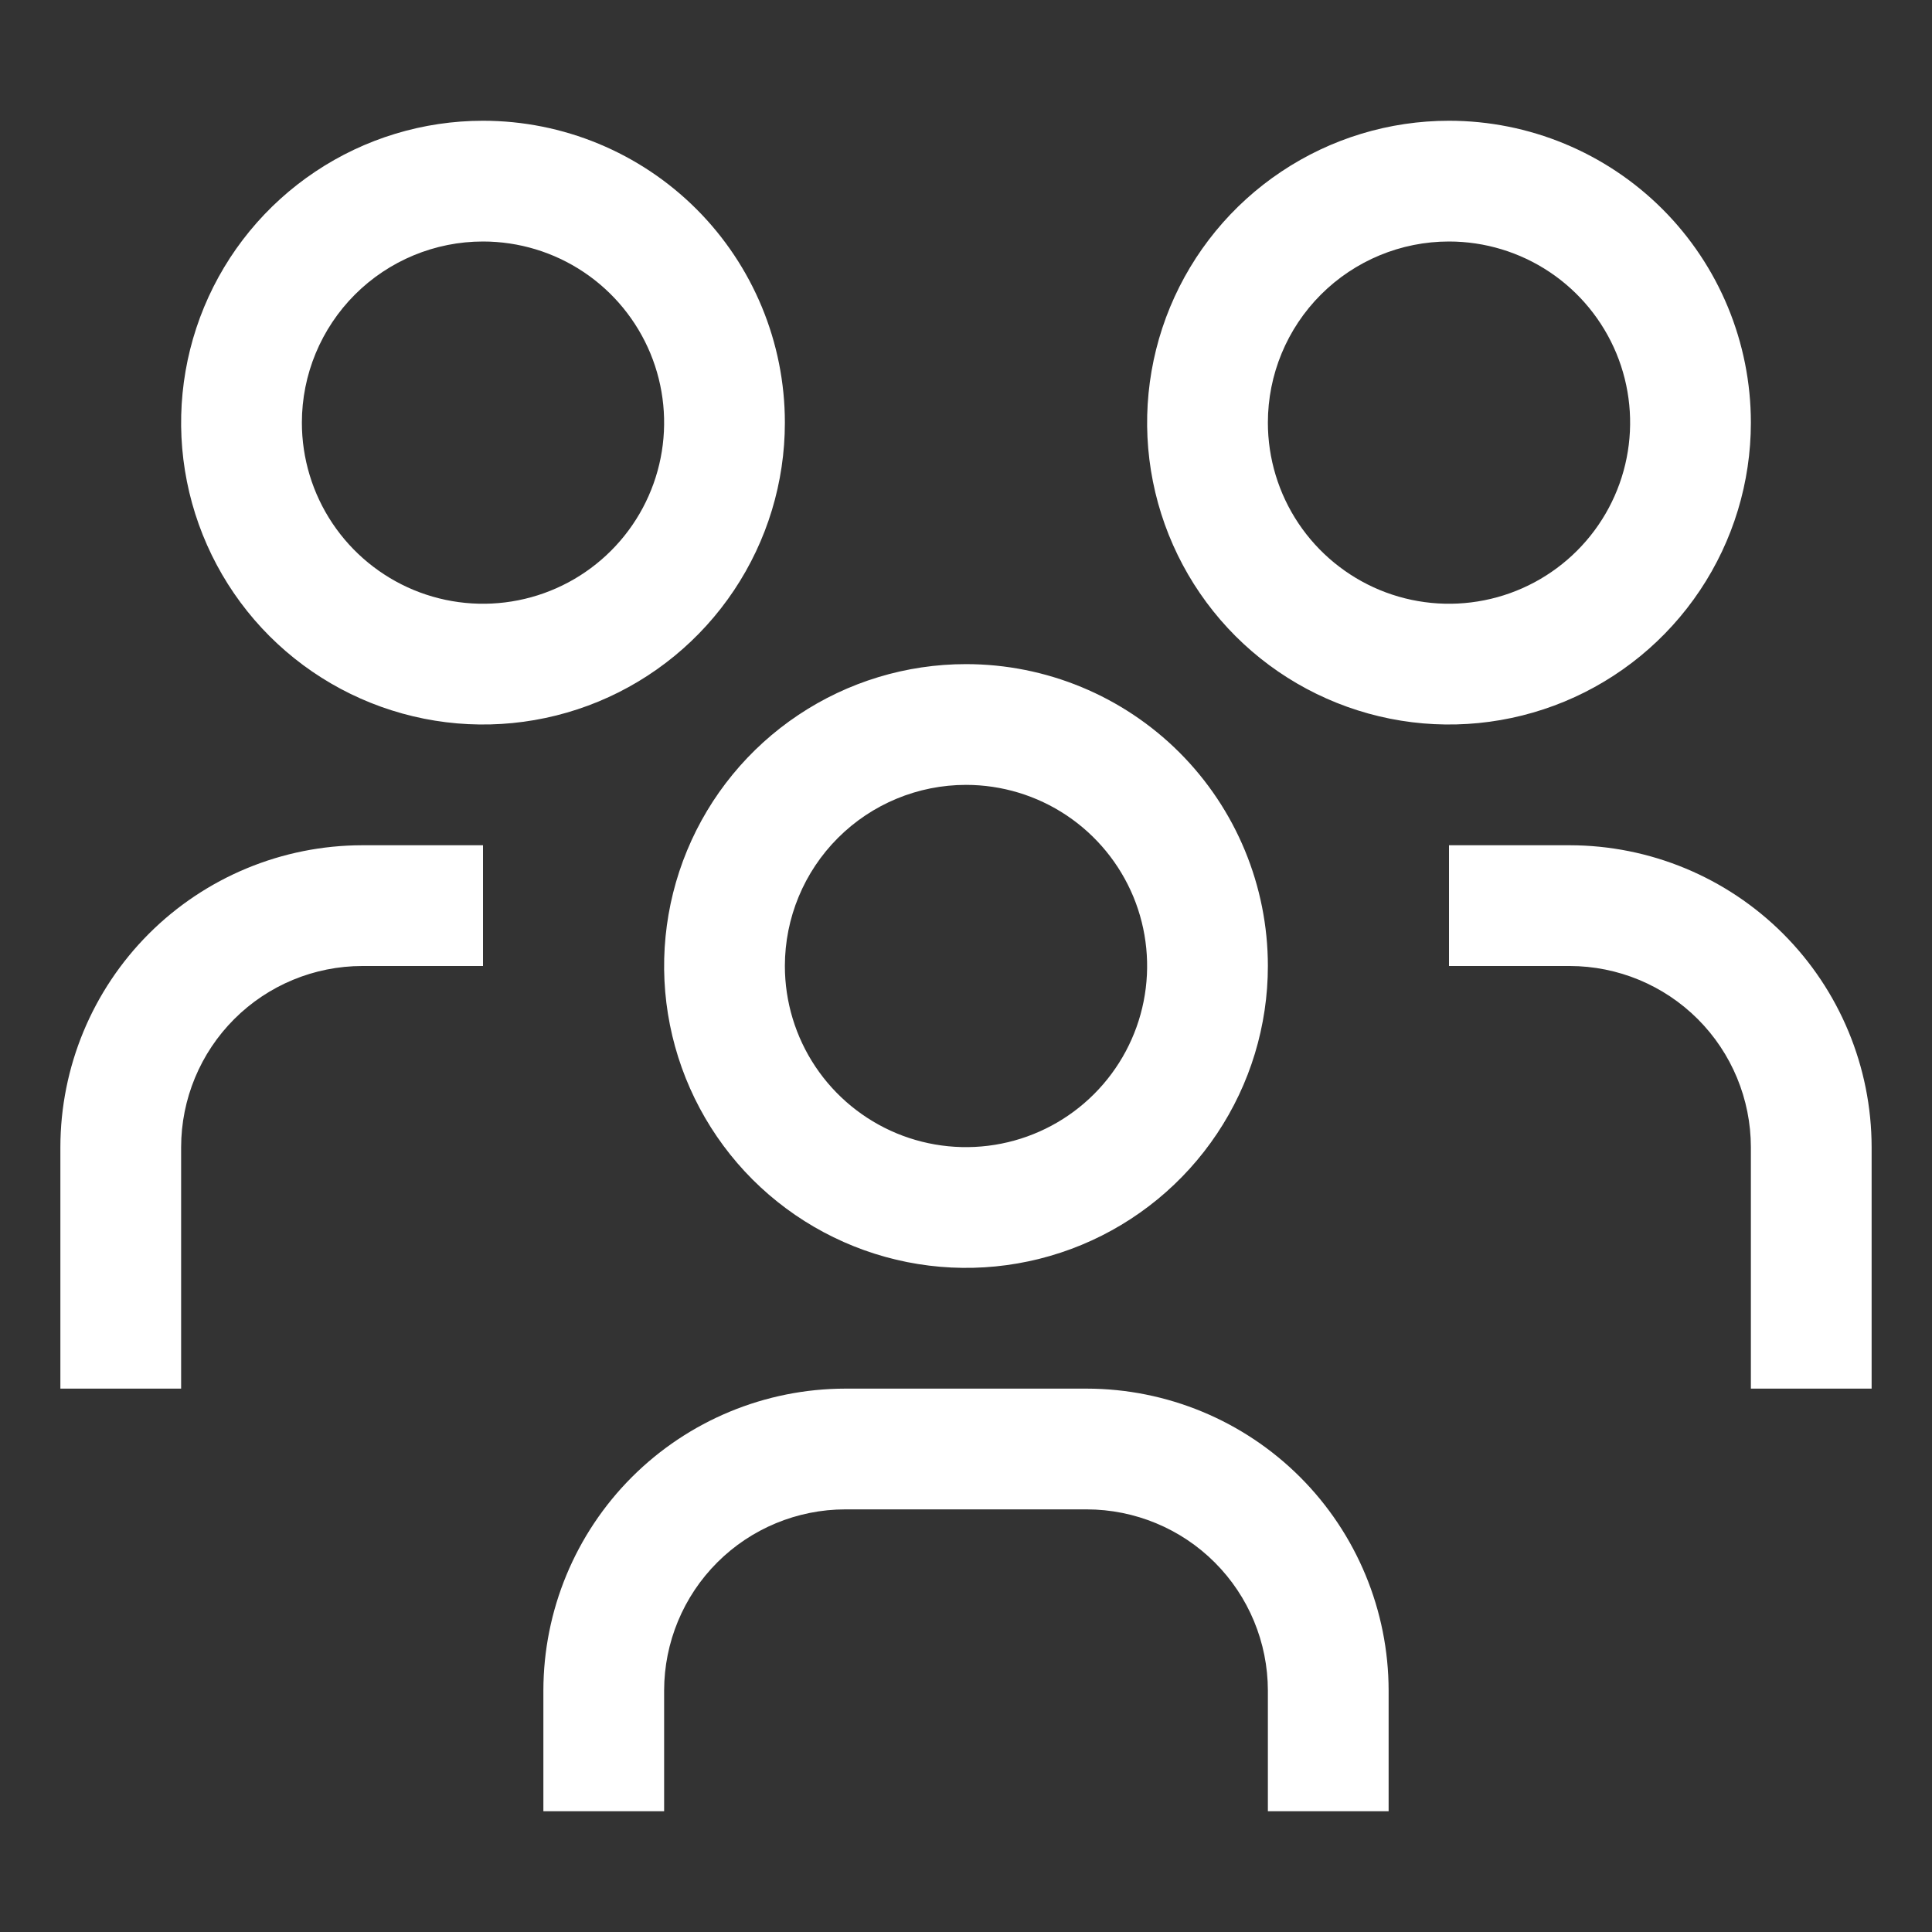 <svg width="56" height="56" viewBox="0 0 56 56" fill="none" xmlns="http://www.w3.org/2000/svg">
<rect x="0" y="0" width="56" height="56" fill="#333333" stroke="none"/>
<path d="M31.5 40.25C33.82 40.253 36.044 41.175 37.685 42.815C39.325 44.456 40.247 46.68 40.25 49V52.5H36.75V49C36.748 47.608 36.195 46.273 35.211 45.289C34.227 44.305 32.892 43.752 31.5 43.75H24.5C23.108 43.752 21.773 44.305 20.789 45.289C19.805 46.273 19.252 47.608 19.25 49V52.5H15.75V49C15.753 46.68 16.675 44.456 18.315 42.815C19.956 41.175 22.18 40.253 24.5 40.25H31.5ZM14 28H10.5C9.108 28.002 7.773 28.555 6.789 29.539C5.805 30.523 5.252 31.858 5.25 33.25V40.25H1.75V33.25C1.753 30.93 2.675 28.706 4.315 27.065C5.956 25.425 8.18 24.503 10.5 24.5H14V28ZM45.5 24.5C47.82 24.503 50.044 25.425 51.685 27.065C53.325 28.706 54.247 30.93 54.25 33.25V40.25H50.75V33.25C50.748 31.858 50.195 30.523 49.211 29.539C48.227 28.555 46.892 28.002 45.5 28H42V24.5H45.5ZM28 19.25C30.321 19.25 32.547 20.172 34.188 21.812C35.828 23.453 36.75 25.679 36.75 28C36.75 29.731 36.237 31.422 35.275 32.861C34.314 34.3 32.947 35.422 31.349 36.084C29.75 36.746 27.99 36.92 26.293 36.582C24.596 36.244 23.036 35.411 21.812 34.188C20.589 32.964 19.756 31.404 19.418 29.707C19.08 28.01 19.254 26.25 19.916 24.651C20.578 23.053 21.7 21.686 23.139 20.725C24.578 19.763 26.269 19.25 28 19.25ZM28 22.75C26.608 22.75 25.273 23.303 24.288 24.288C23.303 25.273 22.75 26.608 22.75 28C22.75 29.038 23.058 30.054 23.635 30.917C24.212 31.78 25.032 32.453 25.991 32.851C26.95 33.248 28.006 33.352 29.024 33.149C30.043 32.947 30.978 32.446 31.712 31.712C32.446 30.978 32.947 30.043 33.149 29.024C33.352 28.006 33.248 26.95 32.851 25.991C32.453 25.032 31.78 24.212 30.917 23.635C30.054 23.058 29.038 22.75 28 22.75ZM14 3.5C16.321 3.5 18.547 4.422 20.188 6.062C21.828 7.703 22.75 9.929 22.75 12.25C22.75 13.981 22.237 15.672 21.275 17.111C20.314 18.55 18.947 19.672 17.349 20.334C15.75 20.996 13.99 21.17 12.293 20.832C10.596 20.494 9.036 19.661 7.812 18.438C6.589 17.214 5.756 15.654 5.418 13.957C5.08 12.26 5.254 10.5 5.916 8.901C6.578 7.303 7.7 5.936 9.139 4.975C10.578 4.013 12.269 3.5 14 3.5ZM42 3.5C44.321 3.5 46.547 4.422 48.188 6.062C49.828 7.703 50.75 9.929 50.75 12.25C50.75 13.981 50.237 15.672 49.275 17.111C48.314 18.55 46.947 19.672 45.349 20.334C43.75 20.996 41.99 21.17 40.293 20.832C38.596 20.494 37.036 19.661 35.812 18.438C34.589 17.214 33.756 15.654 33.418 13.957C33.08 12.26 33.254 10.5 33.916 8.901C34.578 7.303 35.7 5.936 37.139 4.975C38.578 4.013 40.269 3.5 42 3.5ZM14 7C12.608 7 11.273 7.554 10.288 8.538C9.304 9.523 8.75 10.858 8.75 12.25C8.75 13.288 9.058 14.304 9.635 15.167C10.212 16.03 11.032 16.703 11.991 17.101C12.95 17.498 14.006 17.602 15.024 17.399C16.043 17.197 16.978 16.696 17.712 15.962C18.446 15.228 18.947 14.293 19.149 13.274C19.352 12.256 19.248 11.2 18.851 10.241C18.453 9.282 17.78 8.462 16.917 7.885C16.054 7.308 15.038 7 14 7ZM42 7C40.608 7 39.273 7.554 38.288 8.538C37.303 9.523 36.75 10.858 36.75 12.25C36.75 13.288 37.058 14.304 37.635 15.167C38.212 16.03 39.032 16.703 39.991 17.101C40.95 17.498 42.006 17.602 43.024 17.399C44.043 17.197 44.978 16.696 45.712 15.962C46.446 15.228 46.947 14.293 47.149 13.274C47.352 12.256 47.248 11.2 46.851 10.241C46.453 9.282 45.78 8.462 44.917 7.885C44.054 7.308 43.038 7 42 7Z" fill="white"/>
</svg>
